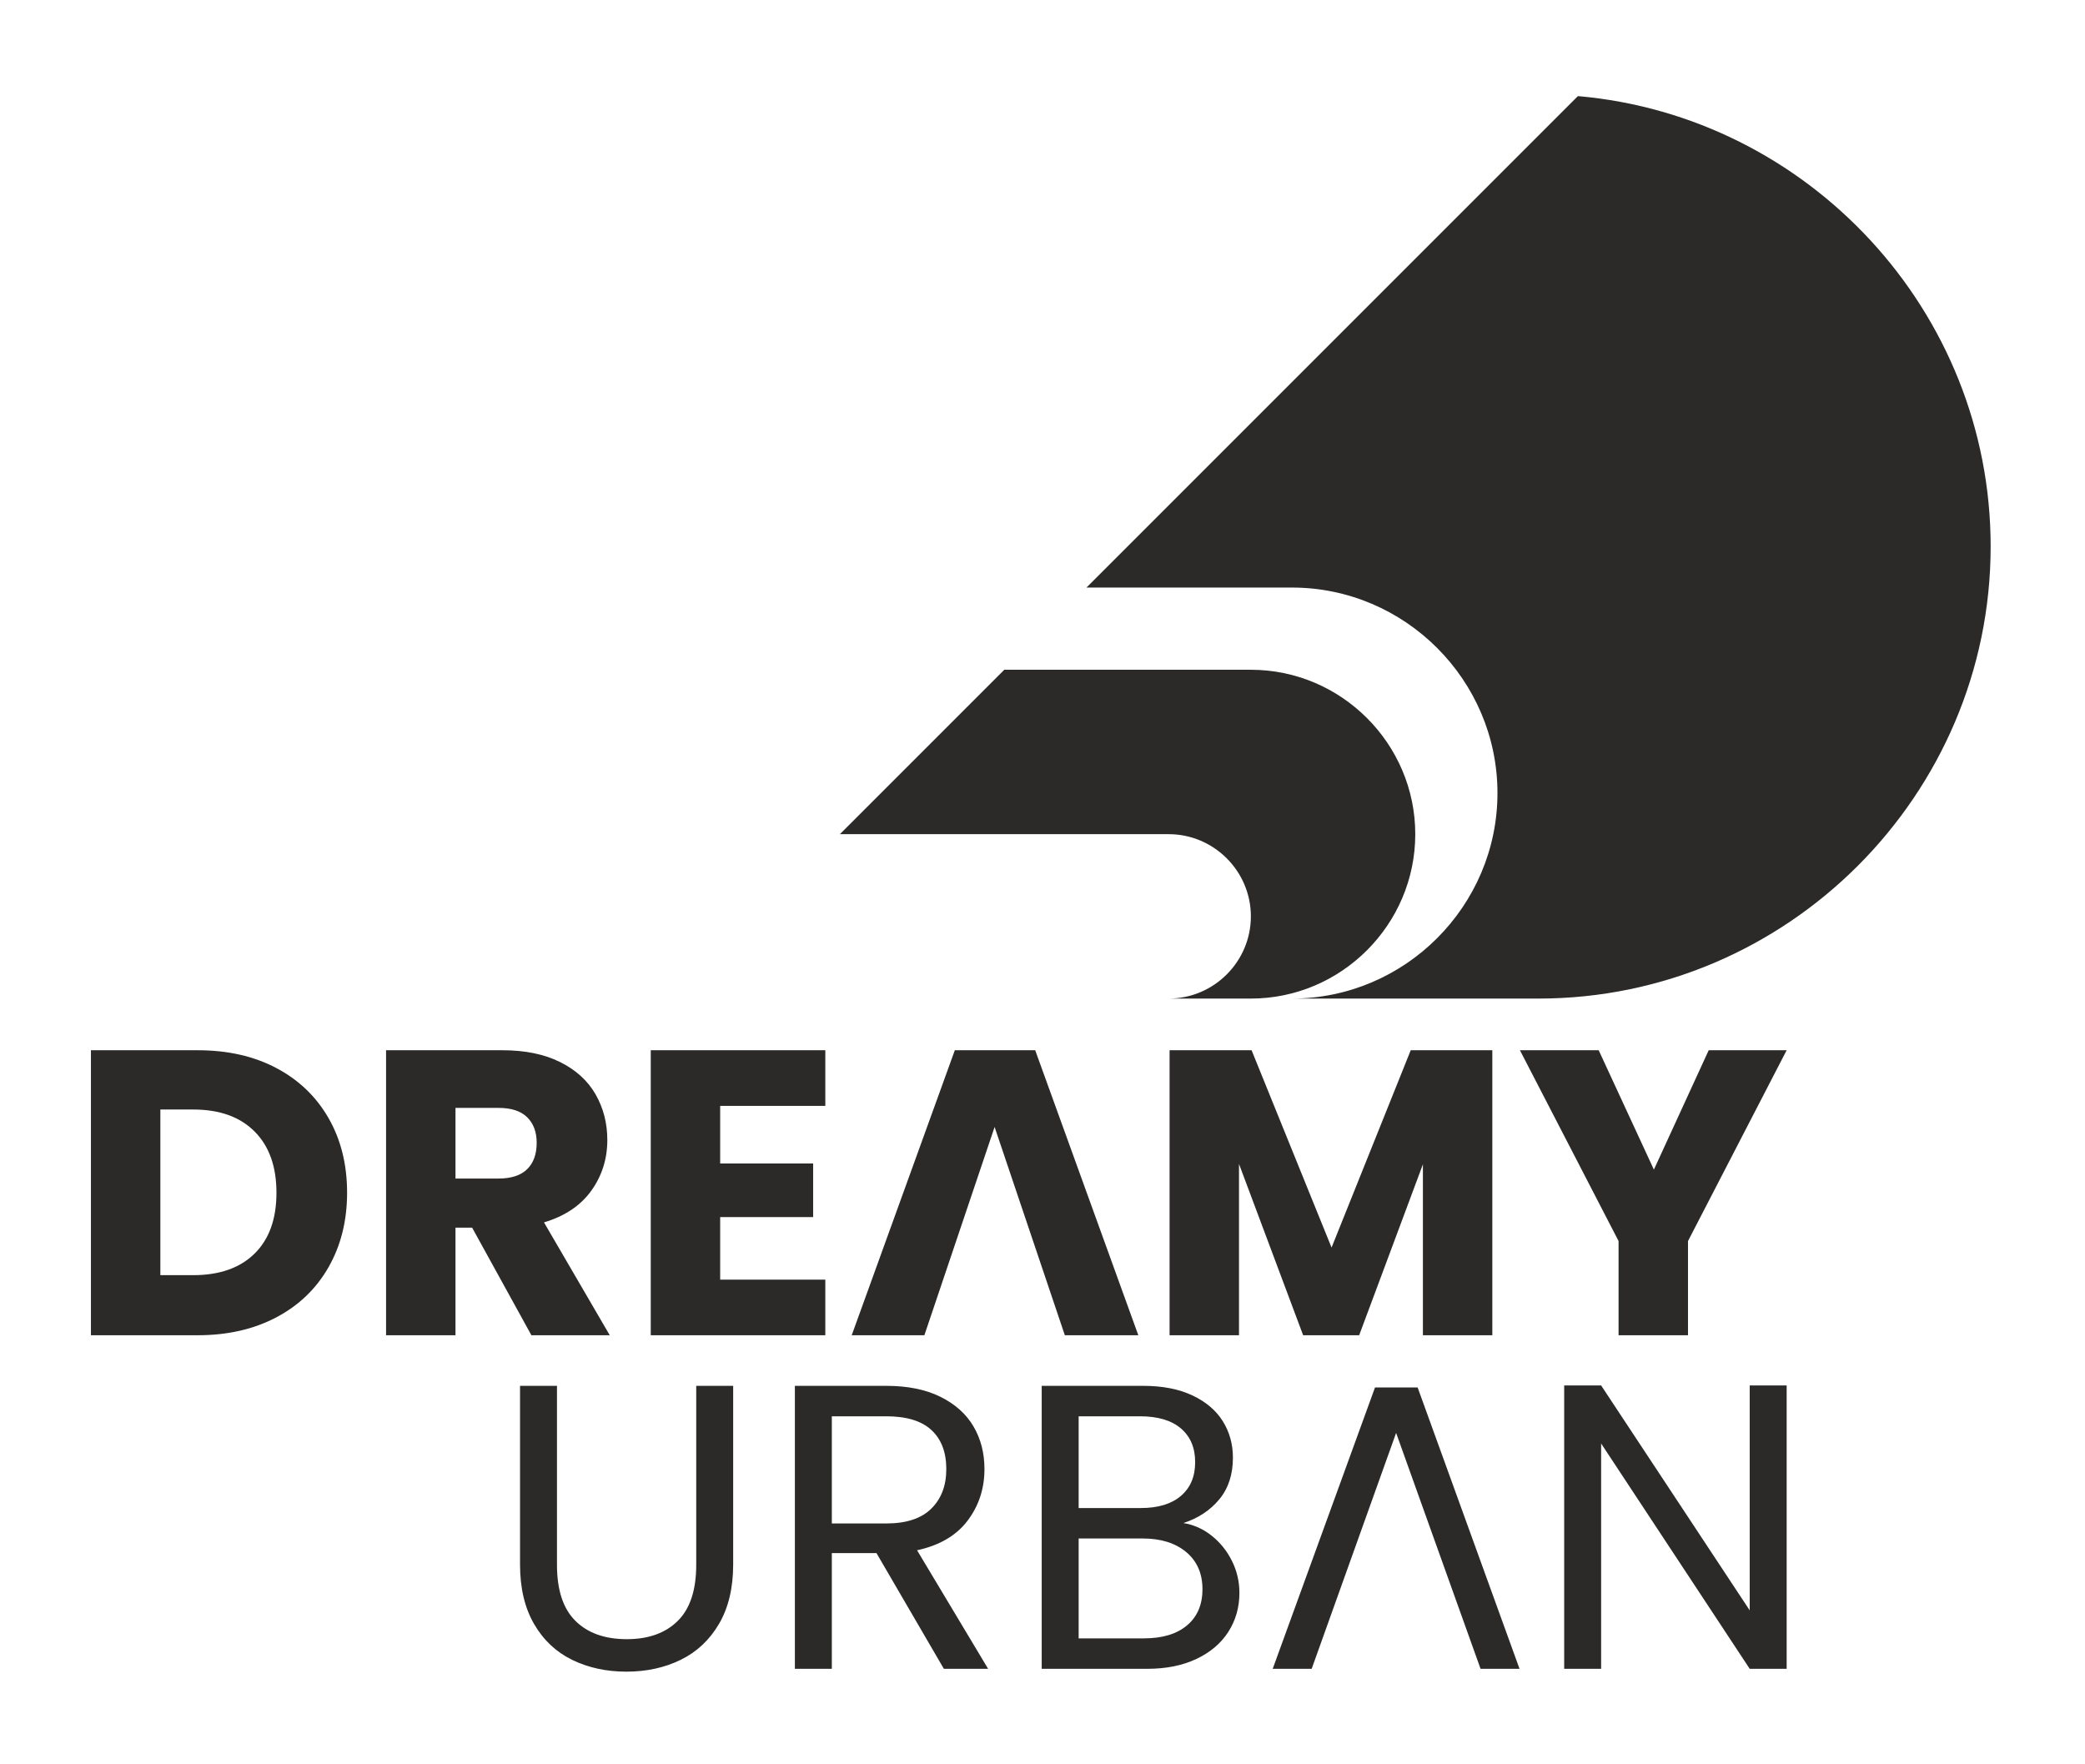 <?xml version="1.0" encoding="UTF-8"?>
<!DOCTYPE svg PUBLIC "-//W3C//DTD SVG 1.1//EN" "http://www.w3.org/Graphics/SVG/1.1/DTD/svg11.dtd">
<!-- Creator: CorelDRAW 2020 -->
<svg xmlns="http://www.w3.org/2000/svg" xml:space="preserve" width="92.627mm" height="78.377mm" version="1.1" style="shape-rendering:geometricPrecision; text-rendering:geometricPrecision; image-rendering:optimizeQuality; fill-rule:evenodd; clip-rule:evenodd"
viewBox="0 0 9262.7 7837.68"
 xmlns:xlink="http://www.w3.org/1999/xlink"
 xmlns:xodm="http://www.corel.com/coreldraw/odm/2003">
 <defs>
  <style type="text/css">
   <![CDATA[
    .fil0 {fill:none}
    .fil1 {fill:#2B2A29}
    .fil2 {fill:#2B2A29;fill-rule:nonzero}
   ]]>
  </style>
 </defs>
 <g id="Layer_x0020_1">
  <rect class="fil0" x="-0" y="0" width="9262.7" height="7837.68"/>
  <g id="_999898560">
   <g>
    <path class="fil1" d="M7009.96 426.88c1023.56,89.34 1833.59,954.93 1833.59,2000.66 0,1104.63 -903.79,2008.42 -2008.42,2008.42l-1095.5 0c502.11,0 912.92,-410.81 912.92,-912.92 0,-502.1 -410.85,-912.91 -912.92,-912.91l-912.92 0 2183.25 -2183.25z"/>
    <path class="fil1" d="M4461.55 2975.29l1095.5 0c401.68,0 730.33,328.65 730.33,730.34 0,401.68 -328.65,730.33 -730.33,730.33l-365.17 0c200.84,0 365.17,-164.33 365.17,-365.17 0,-200.84 -164.39,-365.16 -365.17,-365.16l-1460.67 0 730.34 -730.34z"/>
   </g>
   <path class="fil2" d="M878.29 4665.49c133.45,0 250.08,26.45 349.89,79.35 99.79,52.9 177.04,127.15 231.74,222.74 54.71,95.58 82.06,205.89 82.06,330.94 0,123.85 -27.35,233.85 -82.06,330.04 -54.7,96.19 -132.26,170.74 -232.65,223.64 -100.4,52.9 -216.73,79.36 -348.98,79.36l-474.33 0 0 -1266.07 474.33 0zm-19.84 999.15c116.63,0 207.41,-31.86 272.34,-95.59 64.92,-63.72 97.39,-153.9 97.39,-270.53 0,-116.62 -32.47,-207.4 -97.39,-272.33 -64.93,-64.93 -155.71,-97.39 -272.34,-97.39l-146.08 0 0 735.84 146.08 0zm1502.34 266.92l-263.33 -477.93 -73.93 0 0 477.93 -308.4 0 0 -1266.07 517.61 0c99.79,0 184.86,17.43 255.19,52.3 70.34,34.86 122.94,82.66 157.81,143.39 34.86,60.7 52.3,128.34 52.3,202.89 0,84.16 -23.75,159.3 -71.24,225.43 -47.48,66.14 -117.52,113.02 -210.11,140.68l292.17 501.38 -348.07 0zm-337.26 -696.16l191.17 0c56.51,0 98.89,-13.83 127.15,-41.48 28.26,-27.65 42.38,-66.74 42.38,-117.23 0,-48.1 -14.12,-85.97 -42.38,-113.63 -28.26,-27.64 -70.64,-41.47 -127.15,-41.47l-191.17 0 0 313.81zm1175.89 -322.83l0 256.1 413 0 0 238.07 -413 0 0 277.74 467.11 0 0 247.08 -775.52 0 0 -1266.07 775.52 0 0 247.08 -467.11 0zm1219.17 93.78l-312 925.21 -322.83 0 458.09 -1266.07 357.09 0 458.1 1266.07 -326.44 0 -312.01 -925.21zm2211.12 -340.86l0 1266.07 -308.41 0 0 -759.29 -283.14 759.29 -248.9 0 -284.95 -761.09 0 761.09 -308.4 0 0 -1266.07 364.31 0 355.29 876.51 351.69 -876.51 362.51 0zm1307.55 0l-438.25 847.65 0 418.42 -308.4 0 0 -418.42 -438.26 -847.65 349.88 0 245.27 530.24 243.48 -530.24 346.28 0z"/>
   <path class="fil2" d="M2474.4 6156.33l0 795.35c0,111.81 27.37,194.78 82.07,248.88 54.7,54.1 130.76,81.16 228.15,81.16 96.18,0 171.63,-27.06 226.34,-81.16 54.7,-54.1 82.05,-137.07 82.05,-248.88l0 -795.35 164.13 0 0 793.54c0,104.61 -21.05,192.68 -63.12,264.21 -42.09,71.55 -98.9,124.75 -170.44,159.62 -71.54,34.87 -151.79,52.3 -240.78,52.3 -88.96,0 -169.23,-17.43 -240.76,-52.3 -71.54,-34.87 -128.05,-88.07 -169.53,-159.62 -41.48,-71.53 -62.23,-159.6 -62.23,-264.21l0 -793.54 164.12 0zm1718.76 1257.05l-299.38 -514.01 -198.38 0 0 514.01 -164.12 0 0 -1257.05 405.79 0c94.97,0 175.24,16.23 240.76,48.69 65.53,32.47 114.52,76.34 146.98,131.66 32.47,55.3 48.7,118.43 48.7,189.36 0,86.58 -24.95,162.92 -74.85,229.05 -49.89,66.14 -124.74,110.01 -224.53,131.66l315.61 526.63 -196.58 0zm-497.76 -645.67l241.67 0c88.97,0 155.69,-21.94 200.19,-65.82 44.49,-43.89 66.72,-102.5 66.72,-175.85 0,-74.54 -21.94,-132.26 -65.83,-173.13 -43.88,-40.88 -110.91,-61.32 -201.08,-61.32l-241.67 0 0 476.12zm1561.83 -1.8c45.69,7.22 87.47,25.86 125.35,55.92 37.87,30.05 67.93,67.33 90.17,111.8 22.24,44.49 33.37,91.99 33.37,142.49 0,63.72 -16.23,121.13 -48.69,172.23 -32.47,51.1 -79.67,91.38 -141.59,120.84 -61.91,29.46 -134.95,44.19 -219.13,44.19l-468.9 0 0 -1257.05 450.87 0c85.38,0 158.11,14.12 218.23,42.38 60.11,28.25 105.2,66.42 135.26,114.52 30.06,48.09 45.09,102.21 45.09,162.31 0,74.55 -20.14,136.17 -60.41,184.87 -40.29,48.69 -93.49,83.86 -159.62,105.5zm-465.3 -66.73l275.94 0c76.94,0 136.46,-18.03 178.55,-54.1 42.07,-36.08 63.12,-85.97 63.12,-149.69 0,-63.72 -21.05,-113.62 -63.12,-149.7 -42.09,-36.07 -102.81,-54.1 -182.17,-54.1l-272.32 0 0 407.59zm290.37 578.94c81.76,0 145.47,-19.25 191.16,-57.72 45.69,-38.47 68.54,-91.99 68.54,-160.52 0,-69.73 -24.05,-124.74 -72.14,-165.01 -48.1,-40.28 -112.43,-60.43 -192.98,-60.43l-284.95 0 0 443.68 290.37 0zm1119.97 -912.58l-375.13 1047.84 -173.13 0 454.49 -1249.84 189.36 0 452.68 1249.84 -173.14 0 -375.13 -1047.84zm1734.99 1047.84l-164.12 0 -660.08 -1000.96 0 1000.96 -164.12 0 0 -1258.85 164.12 0 660.08 999.14 0 -999.14 164.12 0 0 1258.85z"/>
  </g>
 </g>
</svg>
